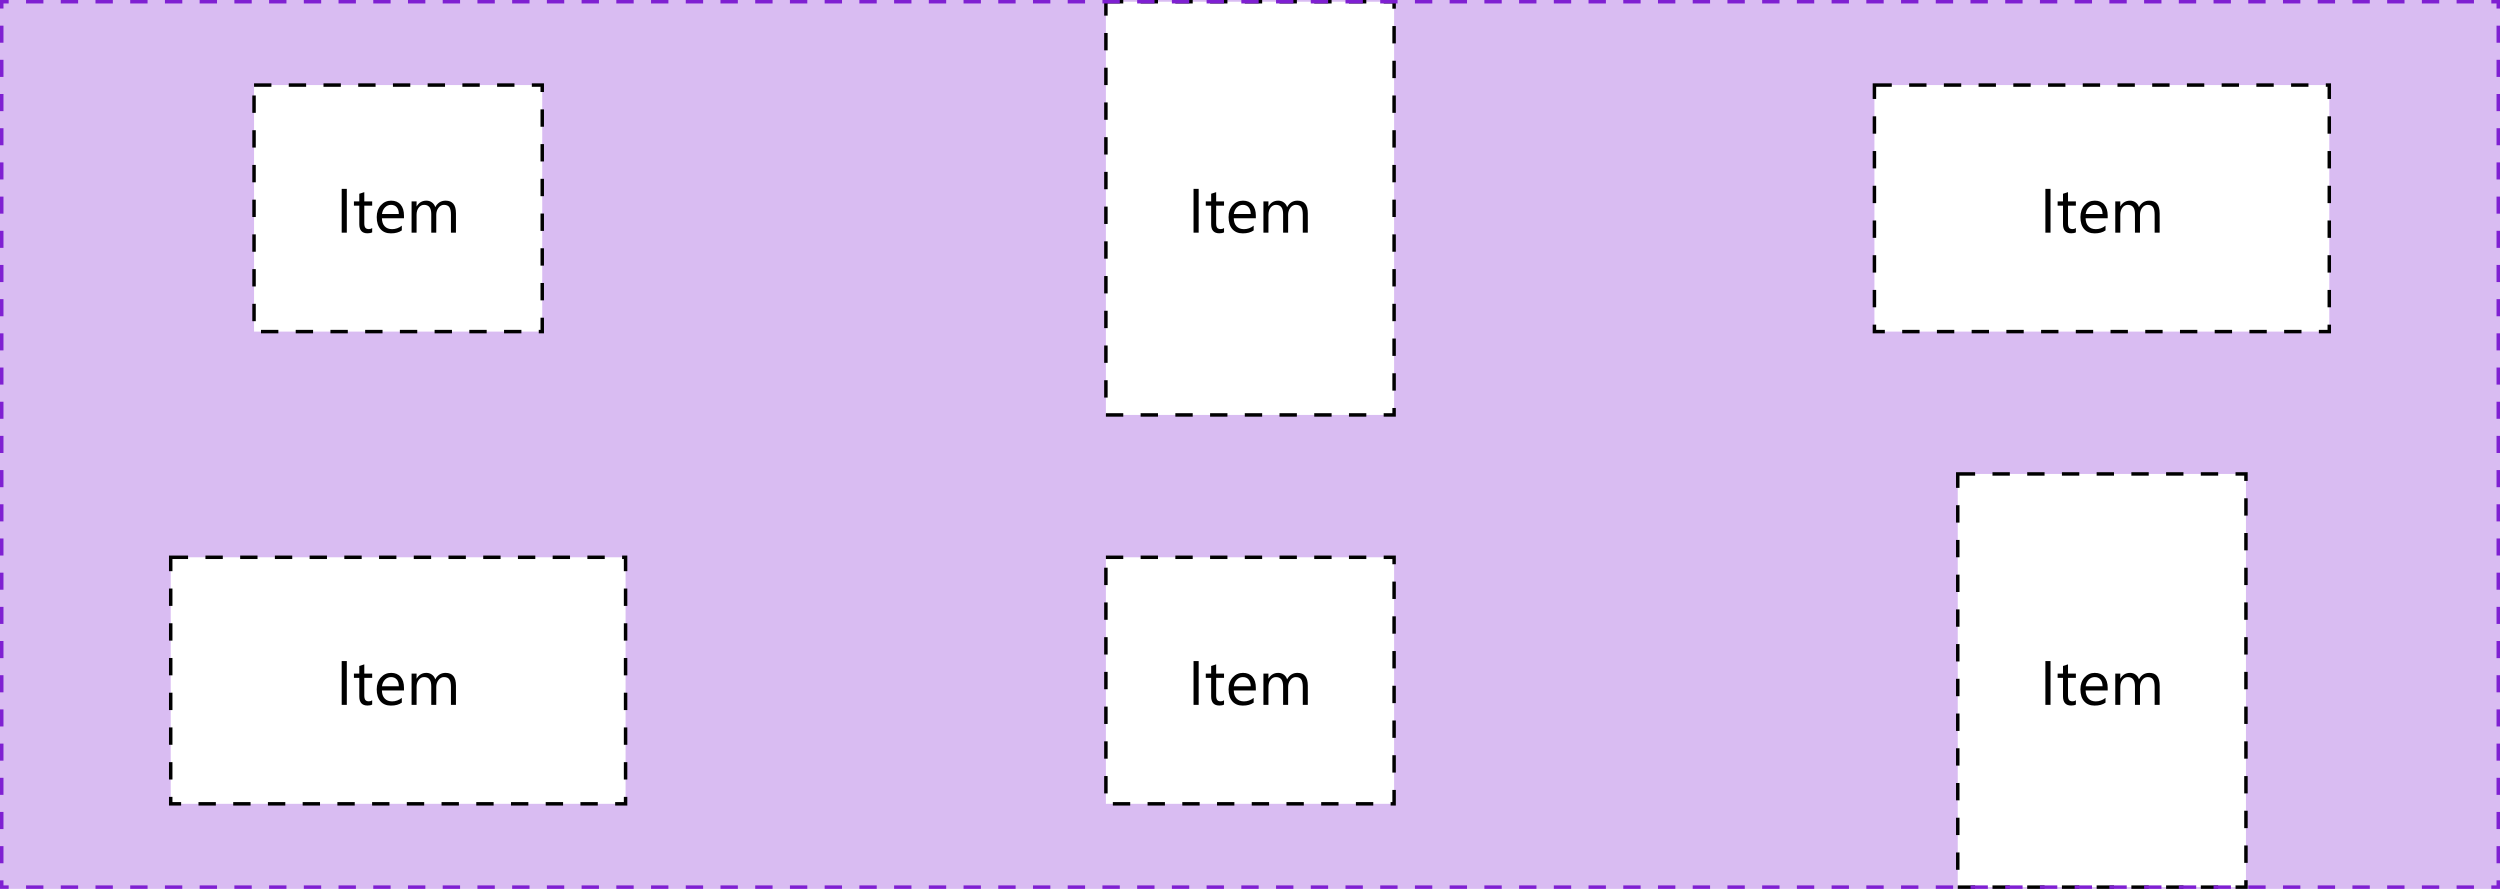 <svg width="720" height="256" viewBox="0 0 720 256" fill="none" xmlns="http://www.w3.org/2000/svg">
<path d="M0 0H720V256H0V0Z" fill="#D9BCF2"/>
<rect x="73.166" y="24.5" width="83" height="71" fill="white"/>
<path d="M99.883 67H98.407V54.397H99.883V67ZM107.187 66.912C106.847 67.1 106.399 67.193 105.842 67.193C104.266 67.193 103.478 66.314 103.478 64.557V59.23H101.931V58H103.478V55.803L104.919 55.337V58H107.187V59.23H104.919V64.302C104.919 64.905 105.022 65.336 105.227 65.594C105.432 65.852 105.772 65.981 106.247 65.981C106.61 65.981 106.923 65.881 107.187 65.682V66.912ZM116.345 62.86H109.991C110.014 63.862 110.284 64.636 110.799 65.181C111.315 65.726 112.024 65.998 112.926 65.998C113.94 65.998 114.872 65.664 115.721 64.996V66.35C114.93 66.924 113.884 67.211 112.583 67.211C111.312 67.211 110.313 66.804 109.586 65.989C108.86 65.169 108.497 64.018 108.497 62.535C108.497 61.135 108.892 59.995 109.683 59.116C110.48 58.231 111.467 57.789 112.645 57.789C113.823 57.789 114.734 58.17 115.378 58.932C116.023 59.693 116.345 60.751 116.345 62.105V62.86ZM114.869 61.639C114.863 60.807 114.661 60.159 114.262 59.696C113.87 59.233 113.322 59.002 112.619 59.002C111.939 59.002 111.362 59.245 110.887 59.731C110.413 60.218 110.12 60.853 110.008 61.639H114.869ZM131.313 67H129.872V61.832C129.872 60.836 129.716 60.115 129.406 59.67C129.101 59.225 128.585 59.002 127.859 59.002C127.244 59.002 126.719 59.283 126.286 59.846C125.858 60.408 125.644 61.082 125.644 61.867V67H124.203V61.656C124.203 59.887 123.52 59.002 122.155 59.002C121.522 59.002 121 59.269 120.59 59.802C120.18 60.329 119.975 61.018 119.975 61.867V67H118.534V58H119.975V59.424H120.01C120.649 58.334 121.581 57.789 122.805 57.789C123.42 57.789 123.957 57.962 124.414 58.308C124.871 58.648 125.184 59.096 125.354 59.652C126.022 58.41 127.018 57.789 128.342 57.789C130.323 57.789 131.313 59.011 131.313 61.454V67Z" fill="black"/>
<rect x="73.166" y="24.5" width="83" height="71" stroke="black" stroke-dasharray="5 5"/>
<rect x="318.5" y="0.5" width="83" height="119" fill="white"/>
<path d="M345.217 67H343.74V54.397H345.217V67ZM352.521 66.912C352.181 67.1 351.732 67.193 351.176 67.193C349.6 67.193 348.812 66.314 348.812 64.557V59.23H347.265V58H348.812V55.803L350.253 55.337V58H352.521V59.23H350.253V64.302C350.253 64.905 350.355 65.336 350.561 65.594C350.766 65.852 351.105 65.981 351.58 65.981C351.943 65.981 352.257 65.881 352.521 65.682V66.912ZM361.679 62.86H355.324C355.348 63.862 355.617 64.636 356.133 65.181C356.648 65.726 357.357 65.998 358.26 65.998C359.273 65.998 360.205 65.664 361.055 64.996V66.35C360.264 66.924 359.218 67.211 357.917 67.211C356.646 67.211 355.646 66.804 354.92 65.989C354.193 65.169 353.83 64.018 353.83 62.535C353.83 61.135 354.226 59.995 355.017 59.116C355.813 58.231 356.801 57.789 357.979 57.789C359.156 57.789 360.067 58.17 360.712 58.932C361.356 59.693 361.679 60.751 361.679 62.105V62.86ZM360.202 61.639C360.196 60.807 359.994 60.159 359.596 59.696C359.203 59.233 358.655 59.002 357.952 59.002C357.272 59.002 356.695 59.245 356.221 59.731C355.746 60.218 355.453 60.853 355.342 61.639H360.202ZM376.646 67H375.205V61.832C375.205 60.836 375.05 60.115 374.739 59.67C374.435 59.225 373.919 59.002 373.192 59.002C372.577 59.002 372.053 59.283 371.619 59.846C371.191 60.408 370.978 61.082 370.978 61.867V67H369.536V61.656C369.536 59.887 368.854 59.002 367.488 59.002C366.855 59.002 366.334 59.269 365.924 59.802C365.514 60.329 365.309 61.018 365.309 61.867V67H363.867V58H365.309V59.424H365.344C365.982 58.334 366.914 57.789 368.139 57.789C368.754 57.789 369.29 57.962 369.747 58.308C370.204 58.648 370.518 59.096 370.688 59.652C371.355 58.41 372.352 57.789 373.676 57.789C375.656 57.789 376.646 59.011 376.646 61.454V67Z" fill="black"/>
<rect x="318.5" y="0.5" width="83" height="119" stroke="black" stroke-dasharray="5 5"/>
<rect x="539.833" y="24.5" width="131" height="71" fill="white"/>
<path d="M590.55 67H589.073V54.397H590.55V67ZM597.854 66.912C597.514 67.1 597.065 67.193 596.509 67.193C594.933 67.193 594.145 66.314 594.145 64.557V59.23H592.598V58H594.145V55.803L595.586 55.337V58H597.854V59.23H595.586V64.302C595.586 64.905 595.688 65.336 595.894 65.594C596.099 65.852 596.438 65.981 596.913 65.981C597.276 65.981 597.59 65.881 597.854 65.682V66.912ZM607.012 62.86H600.657C600.681 63.862 600.95 64.636 601.466 65.181C601.981 65.726 602.69 65.998 603.593 65.998C604.606 65.998 605.538 65.664 606.388 64.996V66.35C605.597 66.924 604.551 67.211 603.25 67.211C601.979 67.211 600.979 66.804 600.253 65.989C599.526 65.169 599.163 64.018 599.163 62.535C599.163 61.135 599.559 59.995 600.35 59.116C601.146 58.231 602.134 57.789 603.312 57.789C604.489 57.789 605.4 58.17 606.045 58.932C606.689 59.693 607.012 60.751 607.012 62.105V62.86ZM605.535 61.639C605.529 60.807 605.327 60.159 604.929 59.696C604.536 59.233 603.988 59.002 603.285 59.002C602.605 59.002 602.028 59.245 601.554 59.731C601.079 60.218 600.786 60.853 600.675 61.639H605.535ZM621.979 67H620.538V61.832C620.538 60.836 620.383 60.115 620.072 59.67C619.768 59.225 619.252 59.002 618.525 59.002C617.91 59.002 617.386 59.283 616.952 59.846C616.524 60.408 616.311 61.082 616.311 61.867V67H614.869V61.656C614.869 59.887 614.187 59.002 612.821 59.002C612.188 59.002 611.667 59.269 611.257 59.802C610.847 60.329 610.642 61.018 610.642 61.867V67H609.2V58H610.642V59.424H610.677C611.315 58.334 612.247 57.789 613.472 57.789C614.087 57.789 614.623 57.962 615.08 58.308C615.537 58.648 615.851 59.096 616.021 59.652C616.688 58.41 617.685 57.789 619.009 57.789C620.989 57.789 621.979 59.011 621.979 61.454V67Z" fill="black"/>
<rect x="539.833" y="24.5" width="131" height="71" stroke="black" stroke-dasharray="5 5"/>
<rect x="49.166" y="160.5" width="131" height="71" fill="white"/>
<path d="M99.883 203H98.407V190.396H99.883V203ZM107.187 202.912C106.847 203.1 106.399 203.193 105.842 203.193C104.266 203.193 103.478 202.314 103.478 200.557V195.23H101.931V194H103.478V191.803L104.919 191.337V194H107.187V195.23H104.919V200.302C104.919 200.905 105.022 201.336 105.227 201.594C105.432 201.852 105.772 201.98 106.247 201.98C106.61 201.98 106.923 201.881 107.187 201.682V202.912ZM116.345 198.86H109.991C110.014 199.862 110.284 200.636 110.799 201.181C111.315 201.726 112.024 201.998 112.926 201.998C113.94 201.998 114.872 201.664 115.721 200.996V202.35C114.93 202.924 113.884 203.211 112.583 203.211C111.312 203.211 110.313 202.804 109.586 201.989C108.86 201.169 108.497 200.018 108.497 198.535C108.497 197.135 108.892 195.995 109.683 195.116C110.48 194.231 111.467 193.789 112.645 193.789C113.823 193.789 114.734 194.17 115.378 194.932C116.023 195.693 116.345 196.751 116.345 198.104V198.86ZM114.869 197.639C114.863 196.807 114.661 196.159 114.262 195.696C113.87 195.233 113.322 195.002 112.619 195.002C111.939 195.002 111.362 195.245 110.887 195.731C110.413 196.218 110.12 196.854 110.008 197.639H114.869ZM131.313 203H129.872V197.832C129.872 196.836 129.716 196.115 129.406 195.67C129.101 195.225 128.585 195.002 127.859 195.002C127.244 195.002 126.719 195.283 126.286 195.846C125.858 196.408 125.644 197.082 125.644 197.867V203H124.203V197.656C124.203 195.887 123.52 195.002 122.155 195.002C121.522 195.002 121 195.269 120.59 195.802C120.18 196.329 119.975 197.018 119.975 197.867V203H118.534V194H119.975V195.424H120.01C120.649 194.334 121.581 193.789 122.805 193.789C123.42 193.789 123.957 193.962 124.414 194.308C124.871 194.647 125.184 195.096 125.354 195.652C126.022 194.41 127.018 193.789 128.342 193.789C130.323 193.789 131.313 195.011 131.313 197.454V203Z" fill="black"/>
<rect x="49.166" y="160.5" width="131" height="71" stroke="black" stroke-dasharray="5 5"/>
<rect x="318.5" y="160.5" width="83" height="71" fill="white"/>
<path d="M345.217 203H343.74V190.396H345.217V203ZM352.521 202.912C352.181 203.1 351.732 203.193 351.176 203.193C349.6 203.193 348.812 202.314 348.812 200.557V195.23H347.265V194H348.812V191.803L350.253 191.337V194H352.521V195.23H350.253V200.302C350.253 200.905 350.355 201.336 350.561 201.594C350.766 201.852 351.105 201.98 351.58 201.98C351.943 201.98 352.257 201.881 352.521 201.682V202.912ZM361.679 198.86H355.324C355.348 199.862 355.617 200.636 356.133 201.181C356.648 201.726 357.357 201.998 358.26 201.998C359.273 201.998 360.205 201.664 361.055 200.996V202.35C360.264 202.924 359.218 203.211 357.917 203.211C356.646 203.211 355.646 202.804 354.92 201.989C354.193 201.169 353.83 200.018 353.83 198.535C353.83 197.135 354.226 195.995 355.017 195.116C355.813 194.231 356.801 193.789 357.979 193.789C359.156 193.789 360.067 194.17 360.712 194.932C361.356 195.693 361.679 196.751 361.679 198.104V198.86ZM360.202 197.639C360.196 196.807 359.994 196.159 359.596 195.696C359.203 195.233 358.655 195.002 357.952 195.002C357.272 195.002 356.695 195.245 356.221 195.731C355.746 196.218 355.453 196.854 355.342 197.639H360.202ZM376.646 203H375.205V197.832C375.205 196.836 375.05 196.115 374.739 195.67C374.435 195.225 373.919 195.002 373.192 195.002C372.577 195.002 372.053 195.283 371.619 195.846C371.191 196.408 370.978 197.082 370.978 197.867V203H369.536V197.656C369.536 195.887 368.854 195.002 367.488 195.002C366.855 195.002 366.334 195.269 365.924 195.802C365.514 196.329 365.309 197.018 365.309 197.867V203H363.867V194H365.309V195.424H365.344C365.982 194.334 366.914 193.789 368.139 193.789C368.754 193.789 369.29 193.962 369.747 194.308C370.204 194.647 370.518 195.096 370.688 195.652C371.355 194.41 372.352 193.789 373.676 193.789C375.656 193.789 376.646 195.011 376.646 197.454V203Z" fill="black"/>
<rect x="318.5" y="160.5" width="83" height="71" stroke="black" stroke-dasharray="5 5"/>
<rect x="563.833" y="136.5" width="83" height="119" fill="white"/>
<path d="M590.55 203H589.073V190.396H590.55V203ZM597.854 202.912C597.514 203.1 597.065 203.193 596.509 203.193C594.933 203.193 594.145 202.314 594.145 200.557V195.23H592.598V194H594.145V191.803L595.586 191.337V194H597.854V195.23H595.586V200.302C595.586 200.905 595.688 201.336 595.894 201.594C596.099 201.852 596.438 201.98 596.913 201.98C597.276 201.98 597.59 201.881 597.854 201.682V202.912ZM607.012 198.86H600.657C600.681 199.862 600.95 200.636 601.466 201.181C601.981 201.726 602.69 201.998 603.593 201.998C604.606 201.998 605.538 201.664 606.388 200.996V202.35C605.597 202.924 604.551 203.211 603.25 203.211C601.979 203.211 600.979 202.804 600.253 201.989C599.526 201.169 599.163 200.018 599.163 198.535C599.163 197.135 599.559 195.995 600.35 195.116C601.146 194.231 602.134 193.789 603.312 193.789C604.489 193.789 605.4 194.17 606.045 194.932C606.689 195.693 607.012 196.751 607.012 198.104V198.86ZM605.535 197.639C605.529 196.807 605.327 196.159 604.929 195.696C604.536 195.233 603.988 195.002 603.285 195.002C602.605 195.002 602.028 195.245 601.554 195.731C601.079 196.218 600.786 196.854 600.675 197.639H605.535ZM621.979 203H620.538V197.832C620.538 196.836 620.383 196.115 620.072 195.67C619.768 195.225 619.252 195.002 618.525 195.002C617.91 195.002 617.386 195.283 616.952 195.846C616.524 196.408 616.311 197.082 616.311 197.867V203H614.869V197.656C614.869 195.887 614.187 195.002 612.821 195.002C612.188 195.002 611.667 195.269 611.257 195.802C610.847 196.329 610.642 197.018 610.642 197.867V203H609.2V194H610.642V195.424H610.677C611.315 194.334 612.247 193.789 613.472 193.789C614.087 193.789 614.623 193.962 615.08 194.308C615.537 194.647 615.851 195.096 616.021 195.652C616.688 194.41 617.685 193.789 619.009 193.789C620.989 193.789 621.979 195.011 621.979 197.454V203Z" fill="black"/>
<rect x="563.833" y="136.5" width="83" height="119" stroke="black" stroke-dasharray="5 5"/>
<path d="M0 0V-0.5H-0.5V0H0ZM720 0H720.5V-0.5H720V0ZM720 256V256.5H720.5V256H720ZM0 256H-0.5V256.5H0V256ZM-0.5 0V2.462H0.5V0H-0.5ZM-0.5 7.385V12.308H0.5V7.385H-0.5ZM-0.5 17.231V22.154H0.5V17.231H-0.5ZM-0.5 27.077V32H0.5V27.077H-0.5ZM-0.5 36.923V41.846H0.5V36.923H-0.5ZM-0.5 46.769V51.692H0.5V46.769H-0.5ZM-0.5 56.615V61.538H0.5V56.615H-0.5ZM-0.5 66.462V71.385H0.5V66.462H-0.5ZM-0.5 76.308V81.231H0.5V76.308H-0.5ZM-0.5 86.154V91.077H0.5V86.154H-0.5ZM-0.5 96V100.923H0.5V96H-0.5ZM-0.5 105.846V110.769H0.5V105.846H-0.5ZM-0.5 115.692V120.615H0.5V115.692H-0.5ZM-0.5 125.539V130.462H0.5V125.539H-0.5ZM-0.5 135.385V140.308H0.5V135.385H-0.5ZM-0.5 145.231V150.154H0.5V145.231H-0.5ZM-0.5 155.077V160H0.5V155.077H-0.5ZM-0.5 164.923V169.846H0.5V164.923H-0.5ZM-0.5 174.769V179.692H0.5V174.769H-0.5ZM-0.5 184.615V189.539H0.5V184.615H-0.5ZM-0.5 194.462V199.385H0.5V194.462H-0.5ZM-0.5 204.308V209.231H0.5V204.308H-0.5ZM-0.5 214.154V219.077H0.5V214.154H-0.5ZM-0.5 224V228.923H0.5V224H-0.5ZM-0.5 233.846V238.769H0.5V233.846H-0.5ZM-0.5 243.692V248.616H0.5V243.692H-0.5ZM-0.5 253.539V256H0.5V253.539H-0.5ZM0 256.5H2.5V255.5H0V256.5ZM7.5 256.5H12.5V255.5H7.5V256.5ZM17.5 256.5H22.5V255.5H17.5V256.5ZM27.5 256.5H32.5V255.5H27.5V256.5ZM37.5 256.5H42.5V255.5H37.5V256.5ZM47.5 256.5H52.5V255.5H47.5V256.5ZM57.5 256.5H62.5V255.5H57.5V256.5ZM67.5 256.5H72.5V255.5H67.5V256.5ZM77.5 256.5H82.5V255.5H77.5V256.5ZM87.5 256.5H92.5V255.5H87.5V256.5ZM97.5 256.5H102.5V255.5H97.5V256.5ZM107.5 256.5H112.5V255.5H107.5V256.5ZM117.5 256.5H122.5V255.5H117.5V256.5ZM127.5 256.5H132.5V255.5H127.5V256.5ZM137.5 256.5H142.5V255.5H137.5V256.5ZM147.5 256.5H152.5V255.5H147.5V256.5ZM157.5 256.5H162.5V255.5H157.5V256.5ZM167.5 256.5H172.5V255.5H167.5V256.5ZM177.5 256.5H182.5V255.5H177.5V256.5ZM187.5 256.5H192.5V255.5H187.5V256.5ZM197.5 256.5H202.5V255.5H197.5V256.5ZM207.5 256.5H212.5V255.5H207.5V256.5ZM217.5 256.5H222.5V255.5H217.5V256.5ZM227.5 256.5H232.5V255.5H227.5V256.5ZM237.5 256.5H242.5V255.5H237.5V256.5ZM247.5 256.5H252.5V255.5H247.5V256.5ZM257.5 256.5H262.5V255.5H257.5V256.5ZM267.5 256.5H272.5V255.5H267.5V256.5ZM277.5 256.5H282.5V255.5H277.5V256.5ZM287.5 256.5H292.5V255.5H287.5V256.5ZM297.5 256.5H302.5V255.5H297.5V256.5ZM307.5 256.5H312.5V255.5H307.5V256.5ZM317.5 256.5H322.5V255.5H317.5V256.5ZM327.5 256.5H332.5V255.5H327.5V256.5ZM337.5 256.5H342.5V255.5H337.5V256.5ZM347.5 256.5H352.5V255.5H347.5V256.5ZM357.5 256.5H362.5V255.5H357.5V256.5ZM367.5 256.5H372.5V255.5H367.5V256.5ZM377.5 256.5H382.5V255.5H377.5V256.5ZM387.5 256.5H392.5V255.5H387.5V256.5ZM397.5 256.5H402.5V255.5H397.5V256.5ZM407.5 256.5H412.5V255.5H407.5V256.5ZM417.5 256.5H422.5V255.5H417.5V256.5ZM427.5 256.5H432.5V255.5H427.5V256.5ZM437.5 256.5H442.5V255.5H437.5V256.5ZM447.5 256.5H452.5V255.5H447.5V256.5ZM457.5 256.5H462.5V255.5H457.5V256.5ZM467.5 256.5H472.5V255.5H467.5V256.5ZM477.5 256.5H482.5V255.5H477.5V256.5ZM487.5 256.5H492.5V255.5H487.5V256.5ZM497.5 256.5H502.5V255.5H497.5V256.5ZM507.5 256.5H512.5V255.5H507.5V256.5ZM517.5 256.5H522.5V255.5H517.5V256.5ZM527.5 256.5H532.5V255.5H527.5V256.5ZM537.5 256.5H542.5V255.5H537.5V256.5ZM547.5 256.5H552.5V255.5H547.5V256.5ZM557.5 256.5H562.5V255.5H557.5V256.5ZM567.5 256.5H572.5V255.5H567.5V256.5ZM577.5 256.5H582.5V255.5H577.5V256.5ZM587.5 256.5H592.5V255.5H587.5V256.5ZM597.5 256.5H602.5V255.5H597.5V256.5ZM607.5 256.5H612.5V255.5H607.5V256.5ZM617.5 256.5H622.5V255.5H617.5V256.5ZM627.5 256.5H632.5V255.5H627.5V256.5ZM637.5 256.5H642.5V255.5H637.5V256.5ZM647.5 256.5H652.5V255.5H647.5V256.5ZM657.5 256.5H662.5V255.5H657.5V256.5ZM667.5 256.5H672.5V255.5H667.5V256.5ZM677.5 256.5H682.5V255.5H677.5V256.5ZM687.5 256.5H692.5V255.5H687.5V256.5ZM697.5 256.5H702.5V255.5H697.5V256.5ZM707.5 256.5H712.5V255.5H707.5V256.5ZM717.5 256.5H720V255.5H717.5V256.5ZM720.5 256V253.538H719.5V256H720.5ZM720.5 248.615V243.692H719.5V248.615H720.5ZM720.5 238.769V233.846H719.5V238.769H720.5ZM720.5 228.923V224H719.5V228.923H720.5ZM720.5 219.077V214.154H719.5V219.077H720.5ZM720.5 209.231V204.308H719.5V209.231H720.5ZM720.5 199.385V194.462H719.5V199.385H720.5ZM720.5 189.538V184.615H719.5V189.538H720.5ZM720.5 179.692V174.769H719.5V179.692H720.5ZM720.5 169.846V164.923H719.5V169.846H720.5ZM720.5 160V155.077H719.5V160H720.5ZM720.5 150.154V145.231H719.5V150.154H720.5ZM720.5 140.308V135.385H719.5V140.308H720.5ZM720.5 130.461V125.538H719.5V130.461H720.5ZM720.5 120.615V115.692H719.5V120.615H720.5ZM720.5 110.769V105.846H719.5V110.769H720.5ZM720.5 100.923V96H719.5V100.923H720.5ZM720.5 91.077V86.154H719.5V91.077H720.5ZM720.5 81.231V76.308H719.5V81.231H720.5ZM720.5 71.385V66.462H719.5V71.385H720.5ZM720.5 61.538V56.615H719.5V61.538H720.5ZM720.5 51.692V46.769H719.5V51.692H720.5ZM720.5 41.846V36.923H719.5V41.846H720.5ZM720.5 32V27.077H719.5V32H720.5ZM720.5 22.154V17.231H719.5V22.154H720.5ZM720.5 12.308V7.384H719.5V12.308H720.5ZM720.5 2.461V0H719.5V2.461H720.5ZM720 -0.5H717.5V0.5H720V-0.5ZM712.5 -0.5H707.5V0.5H712.5V-0.5ZM702.5 -0.5H697.5V0.5H702.5V-0.5ZM692.5 -0.5H687.5V0.5H692.5V-0.5ZM682.5 -0.5H677.5V0.5H682.5V-0.5ZM672.5 -0.5H667.5V0.5H672.5V-0.5ZM662.5 -0.5H657.5V0.5H662.5V-0.5ZM652.5 -0.5H647.5V0.5H652.5V-0.5ZM642.5 -0.5H637.5V0.5H642.5V-0.5ZM632.5 -0.5H627.5V0.5H632.5V-0.5ZM622.5 -0.5H617.5V0.5H622.5V-0.5ZM612.5 -0.5H607.5V0.5H612.5V-0.5ZM602.5 -0.5H597.5V0.5H602.5V-0.5ZM592.5 -0.5H587.5V0.5H592.5V-0.5ZM582.5 -0.5H577.5V0.5H582.5V-0.5ZM572.5 -0.5H567.5V0.5H572.5V-0.5ZM562.5 -0.5H557.5V0.5H562.5V-0.5ZM552.5 -0.5H547.5V0.5H552.5V-0.5ZM542.5 -0.5H537.5V0.5H542.5V-0.5ZM532.5 -0.5H527.5V0.5H532.5V-0.5ZM522.5 -0.5H517.5V0.5H522.5V-0.5ZM512.5 -0.5H507.5V0.5H512.5V-0.5ZM502.5 -0.5H497.5V0.5H502.5V-0.5ZM492.5 -0.5H487.5V0.5H492.5V-0.5ZM482.5 -0.5H477.5V0.5H482.5V-0.5ZM472.5 -0.5H467.5V0.5H472.5V-0.5ZM462.5 -0.5H457.5V0.5H462.5V-0.5ZM452.5 -0.5H447.5V0.5H452.5V-0.5ZM442.5 -0.5H437.5V0.5H442.5V-0.5ZM432.5 -0.5H427.5V0.5H432.5V-0.5ZM422.5 -0.5H417.5V0.5H422.5V-0.5ZM412.5 -0.5H407.5V0.5H412.5V-0.5ZM402.5 -0.5H397.5V0.5H402.5V-0.5ZM392.5 -0.5H387.5V0.5H392.5V-0.5ZM382.5 -0.5H377.5V0.5H382.5V-0.5ZM372.5 -0.5H367.5V0.5H372.5V-0.5ZM362.5 -0.5H357.5V0.5H362.5V-0.5ZM352.5 -0.5H347.5V0.5H352.5V-0.5ZM342.5 -0.5H337.5V0.5H342.5V-0.5ZM332.5 -0.5H327.5V0.5H332.5V-0.5ZM322.5 -0.5H317.5V0.5H322.5V-0.5ZM312.5 -0.5H307.5V0.5H312.5V-0.5ZM302.5 -0.5H297.5V0.5H302.5V-0.5ZM292.5 -0.5H287.5V0.5H292.5V-0.5ZM282.5 -0.5H277.5V0.5H282.5V-0.5ZM272.5 -0.5H267.5V0.5H272.5V-0.5ZM262.5 -0.5H257.5V0.5H262.5V-0.5ZM252.5 -0.5H247.5V0.5H252.5V-0.5ZM242.5 -0.5H237.5V0.5H242.5V-0.5ZM232.5 -0.5H227.5V0.5H232.5V-0.5ZM222.5 -0.5H217.5V0.5H222.5V-0.5ZM212.5 -0.5H207.5V0.5H212.5V-0.5ZM202.5 -0.5H197.5V0.5H202.5V-0.5ZM192.5 -0.5H187.5V0.5H192.5V-0.5ZM182.5 -0.5H177.5V0.5H182.5V-0.5ZM172.5 -0.5H167.5V0.5H172.5V-0.5ZM162.5 -0.5H157.5V0.5H162.5V-0.5ZM152.5 -0.5H147.5V0.5H152.5V-0.5ZM142.5 -0.5H137.5V0.5H142.5V-0.5ZM132.5 -0.5H127.5V0.5H132.5V-0.5ZM122.5 -0.5H117.5V0.5H122.5V-0.5ZM112.5 -0.5H107.5V0.5H112.5V-0.5ZM102.5 -0.5H97.5V0.5H102.5V-0.5ZM92.5 -0.5H87.5V0.5H92.5V-0.5ZM82.5 -0.5H77.5V0.5H82.5V-0.5ZM72.5 -0.5H67.5V0.5H72.5V-0.5ZM62.5 -0.5H57.5V0.5H62.5V-0.5ZM52.5 -0.5H47.5V0.5H52.5V-0.5ZM42.5 -0.5H37.5V0.5H42.5V-0.5ZM32.5 -0.5H27.5V0.5H32.5V-0.5ZM22.5 -0.5H17.5V0.5H22.5V-0.5ZM12.5 -0.5H7.5V0.5H12.5V-0.5ZM2.5 -0.5H0V0.5H2.5V-0.5ZM0 0V-1H-1V0H0ZM720 0H721V-1H720V0ZM720 256V257H721V256H720ZM0 256H-1V257H0V256ZM-1 0V2.462H1V0H-1ZM-1 7.385V12.308H1V7.385H-1ZM-1 17.231V22.154H1V17.231H-1ZM-1 27.077V32H1V27.077H-1ZM-1 36.923V41.846H1V36.923H-1ZM-1 46.769V51.692H1V46.769H-1ZM-1 56.615V61.538H1V56.615H-1ZM-1 66.462V71.385H1V66.462H-1ZM-1 76.308V81.231H1V76.308H-1ZM-1 86.154V91.077H1V86.154H-1ZM-1 96V100.923H1V96H-1ZM-1 105.846V110.769H1V105.846H-1ZM-1 115.692V120.615H1V115.692H-1ZM-1 125.539V130.462H1V125.539H-1ZM-1 135.385V140.308H1V135.385H-1ZM-1 145.231V150.154H1V145.231H-1ZM-1 155.077V160H1V155.077H-1ZM-1 164.923V169.846H1V164.923H-1ZM-1 174.769V179.692H1V174.769H-1ZM-1 184.615V189.539H1V184.615H-1ZM-1 194.462V199.385H1V194.462H-1ZM-1 204.308V209.231H1V204.308H-1ZM-1 214.154V219.077H1V214.154H-1ZM-1 224V228.923H1V224H-1ZM-1 233.846V238.769H1V233.846H-1ZM-1 243.692V248.616H1V243.692H-1ZM-1 253.539V256H1V253.539H-1ZM0 257H2.5V255H0V257ZM7.5 257H12.5V255H7.5V257ZM17.5 257H22.5V255H17.5V257ZM27.5 257H32.5V255H27.5V257ZM37.5 257H42.5V255H37.5V257ZM47.5 257H52.5V255H47.5V257ZM57.5 257H62.5V255H57.5V257ZM67.5 257H72.5V255H67.5V257ZM77.5 257H82.5V255H77.5V257ZM87.5 257H92.5V255H87.5V257ZM97.5 257H102.5V255H97.5V257ZM107.5 257H112.5V255H107.5V257ZM117.5 257H122.5V255H117.5V257ZM127.5 257H132.5V255H127.5V257ZM137.5 257H142.5V255H137.5V257ZM147.5 257H152.5V255H147.5V257ZM157.5 257H162.5V255H157.5V257ZM167.5 257H172.5V255H167.5V257ZM177.5 257H182.5V255H177.5V257ZM187.5 257H192.5V255H187.5V257ZM197.5 257H202.5V255H197.5V257ZM207.5 257H212.5V255H207.5V257ZM217.5 257H222.5V255H217.5V257ZM227.5 257H232.5V255H227.5V257ZM237.5 257H242.5V255H237.5V257ZM247.5 257H252.5V255H247.5V257ZM257.5 257H262.5V255H257.5V257ZM267.5 257H272.5V255H267.5V257ZM277.5 257H282.5V255H277.5V257ZM287.5 257H292.5V255H287.5V257ZM297.5 257H302.5V255H297.5V257ZM307.5 257H312.5V255H307.5V257ZM317.5 257H322.5V255H317.5V257ZM327.5 257H332.5V255H327.5V257ZM337.5 257H342.5V255H337.5V257ZM347.5 257H352.5V255H347.5V257ZM357.5 257H362.5V255H357.5V257ZM367.5 257H372.5V255H367.5V257ZM377.5 257H382.5V255H377.5V257ZM387.5 257H392.5V255H387.5V257ZM397.5 257H402.5V255H397.5V257ZM407.5 257H412.5V255H407.5V257ZM417.5 257H422.5V255H417.5V257ZM427.5 257H432.5V255H427.5V257ZM437.5 257H442.5V255H437.5V257ZM447.5 257H452.5V255H447.5V257ZM457.5 257H462.5V255H457.5V257ZM467.5 257H472.5V255H467.5V257ZM477.5 257H482.5V255H477.5V257ZM487.5 257H492.5V255H487.5V257ZM497.5 257H502.5V255H497.5V257ZM507.5 257H512.5V255H507.5V257ZM517.5 257H522.5V255H517.5V257ZM527.5 257H532.5V255H527.5V257ZM537.5 257H542.5V255H537.5V257ZM547.5 257H552.5V255H547.5V257ZM557.5 257H562.5V255H557.5V257ZM567.5 257H572.5V255H567.5V257ZM577.5 257H582.5V255H577.5V257ZM587.5 257H592.5V255H587.5V257ZM597.5 257H602.5V255H597.5V257ZM607.5 257H612.5V255H607.5V257ZM617.5 257H622.5V255H617.5V257ZM627.5 257H632.5V255H627.5V257ZM637.5 257H642.5V255H637.5V257ZM647.5 257H652.5V255H647.5V257ZM657.5 257H662.5V255H657.5V257ZM667.5 257H672.5V255H667.5V257ZM677.5 257H682.5V255H677.5V257ZM687.5 257H692.5V255H687.5V257ZM697.5 257H702.5V255H697.5V257ZM707.5 257H712.5V255H707.5V257ZM717.5 257H720V255H717.5V257ZM721 256V253.538H719V256H721ZM721 248.615V243.692H719V248.615H721ZM721 238.769V233.846H719V238.769H721ZM721 228.923V224H719V228.923H721ZM721 219.077V214.154H719V219.077H721ZM721 209.231V204.308H719V209.231H721ZM721 199.385V194.462H719V199.385H721ZM721 189.538V184.615H719V189.538H721ZM721 179.692V174.769H719V179.692H721ZM721 169.846V164.923H719V169.846H721ZM721 160V155.077H719V160H721ZM721 150.154V145.231H719V150.154H721ZM721 140.308V135.385H719V140.308H721ZM721 130.461V125.538H719V130.461H721ZM721 120.615V115.692H719V120.615H721ZM721 110.769V105.846H719V110.769H721ZM721 100.923V96H719V100.923H721ZM721 91.077V86.154H719V91.077H721ZM721 81.231V76.308H719V81.231H721ZM721 71.385V66.462H719V71.385H721ZM721 61.538V56.615H719V61.538H721ZM721 51.692V46.769H719V51.692H721ZM721 41.846V36.923H719V41.846H721ZM721 32V27.077H719V32H721ZM721 22.154V17.231H719V22.154H721ZM721 12.308V7.384H719V12.308H721ZM721 2.461V0H719V2.461H721ZM720 -1H717.5V1H720V-1ZM712.5 -1H707.5V1H712.5V-1ZM702.5 -1H697.5V1H702.5V-1ZM692.5 -1H687.5V1H692.5V-1ZM682.5 -1H677.5V1H682.5V-1ZM672.5 -1H667.5V1H672.5V-1ZM662.5 -1H657.5V1H662.5V-1ZM652.5 -1H647.5V1H652.5V-1ZM642.5 -1H637.5V1H642.5V-1ZM632.5 -1H627.5V1H632.5V-1ZM622.5 -1H617.5V1H622.5V-1ZM612.5 -1H607.5V1H612.5V-1ZM602.5 -1H597.5V1H602.5V-1ZM592.5 -1H587.5V1H592.5V-1ZM582.5 -1H577.5V1H582.5V-1ZM572.5 -1H567.5V1H572.5V-1ZM562.5 -1H557.5V1H562.5V-1ZM552.5 -1H547.5V1H552.5V-1ZM542.5 -1H537.5V1H542.5V-1ZM532.5 -1H527.5V1H532.5V-1ZM522.5 -1H517.5V1H522.5V-1ZM512.5 -1H507.5V1H512.5V-1ZM502.5 -1H497.5V1H502.5V-1ZM492.5 -1H487.5V1H492.5V-1ZM482.5 -1H477.5V1H482.5V-1ZM472.5 -1H467.5V1H472.5V-1ZM462.5 -1H457.5V1H462.5V-1ZM452.5 -1H447.5V1H452.5V-1ZM442.5 -1H437.5V1H442.5V-1ZM432.5 -1H427.5V1H432.5V-1ZM422.5 -1H417.5V1H422.5V-1ZM412.5 -1H407.5V1H412.5V-1ZM402.5 -1H397.5V1H402.5V-1ZM392.5 -1H387.5V1H392.5V-1ZM382.5 -1H377.5V1H382.5V-1ZM372.5 -1H367.5V1H372.5V-1ZM362.5 -1H357.5V1H362.5V-1ZM352.5 -1H347.5V1H352.5V-1ZM342.5 -1H337.5V1H342.5V-1ZM332.5 -1H327.5V1H332.5V-1ZM322.5 -1H317.5V1H322.5V-1ZM312.5 -1H307.5V1H312.5V-1ZM302.5 -1H297.5V1H302.5V-1ZM292.5 -1H287.5V1H292.5V-1ZM282.5 -1H277.5V1H282.5V-1ZM272.5 -1H267.5V1H272.5V-1ZM262.5 -1H257.5V1H262.5V-1ZM252.5 -1H247.5V1H252.5V-1ZM242.5 -1H237.5V1H242.5V-1ZM232.5 -1H227.5V1H232.5V-1ZM222.5 -1H217.5V1H222.5V-1ZM212.5 -1H207.5V1H212.5V-1ZM202.5 -1H197.5V1H202.5V-1ZM192.5 -1H187.5V1H192.5V-1ZM182.5 -1H177.5V1H182.5V-1ZM172.5 -1H167.5V1H172.5V-1ZM162.5 -1H157.5V1H162.5V-1ZM152.5 -1H147.5V1H152.5V-1ZM142.5 -1H137.5V1H142.5V-1ZM132.5 -1H127.5V1H132.5V-1ZM122.5 -1H117.5V1H122.5V-1ZM112.5 -1H107.5V1H112.5V-1ZM102.5 -1H97.5V1H102.5V-1ZM92.5 -1H87.5V1H92.5V-1ZM82.5 -1H77.5V1H82.5V-1ZM72.5 -1H67.5V1H72.5V-1ZM62.5 -1H57.5V1H62.5V-1ZM52.5 -1H47.5V1H52.5V-1ZM42.5 -1H37.5V1H42.5V-1ZM32.5 -1H27.5V1H32.5V-1ZM22.5 -1H17.5V1H22.5V-1ZM12.5 -1H7.5V1H12.5V-1ZM2.5 -1H0V1H2.5V-1Z" fill="#7F20D2"/>
</svg>
